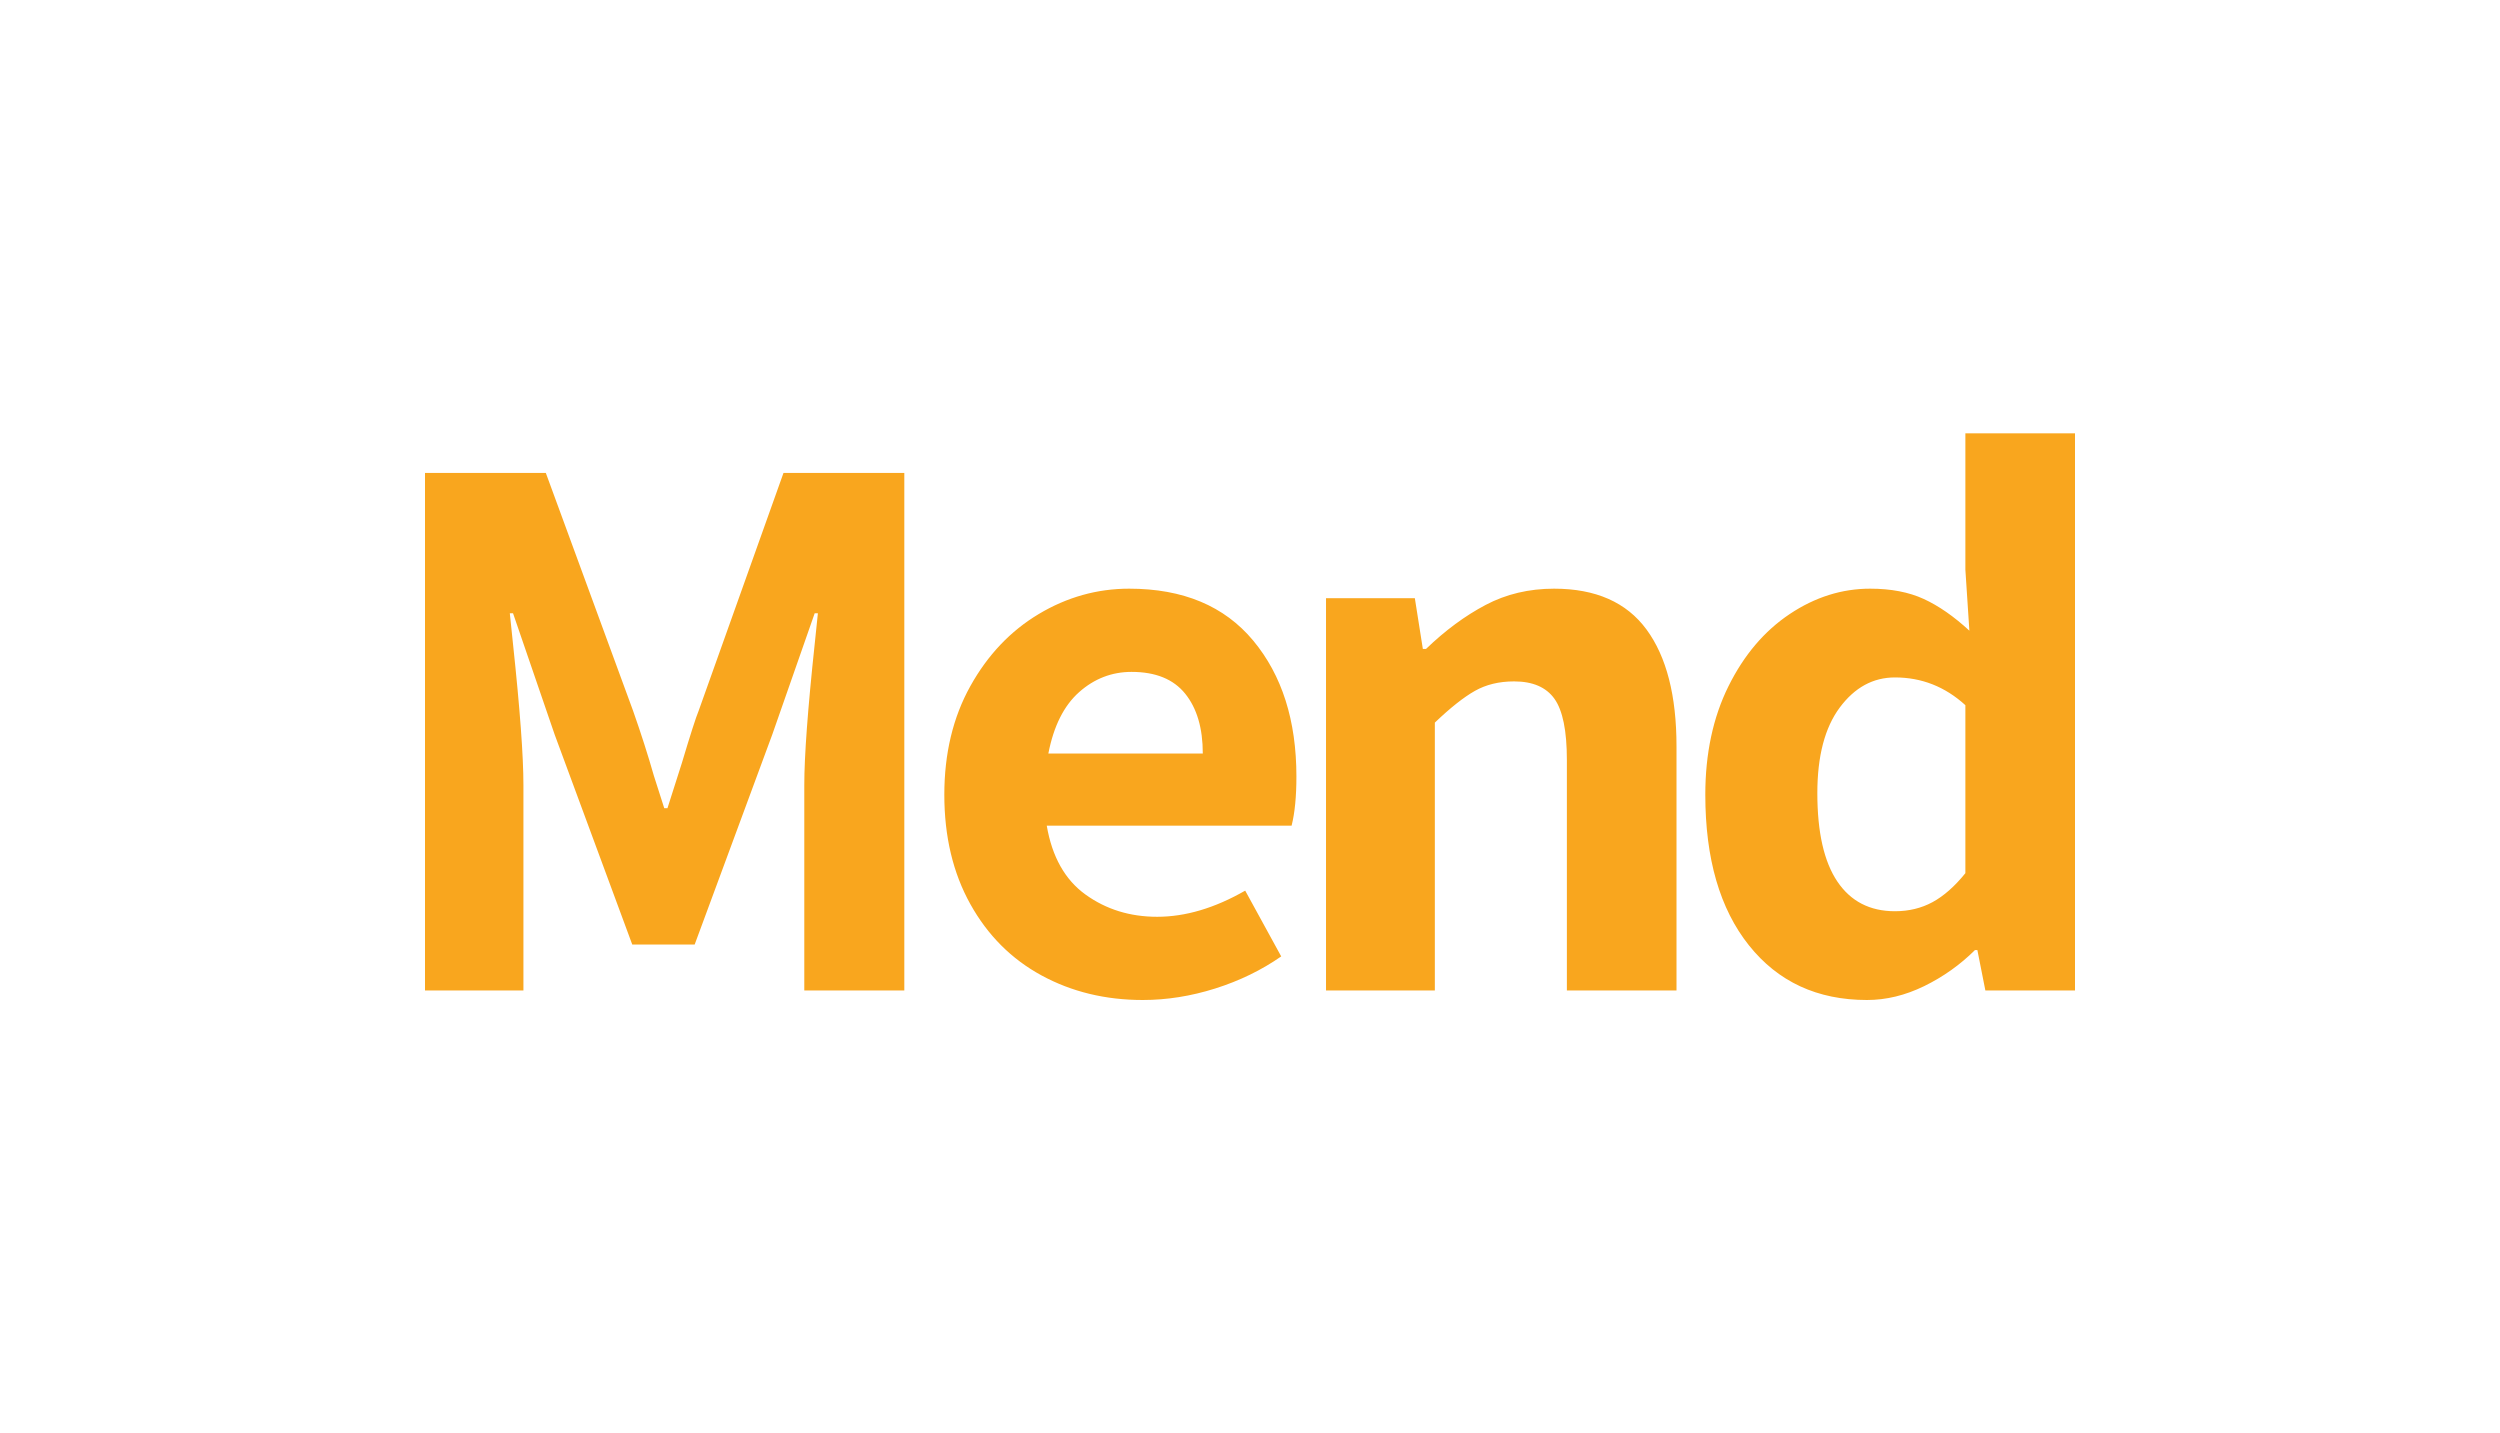 <?xml version="1.0" encoding="UTF-8"?>
<svg width="300px" height="172px" viewBox="0 0 300 172" version="1.1" xmlns="http://www.w3.org/2000/svg" xmlns:xlink="http://www.w3.org/1999/xlink">
    <!-- Generator: Sketch 53.2 (72643) - https://sketchapp.com -->
    <title>Mend logo</title>
    <desc>Created with Sketch.</desc>
    <g id="Mend-logo" stroke="none" stroke-width="1" fill="none" fill-rule="evenodd">
        <g id="Mend-2" transform="translate(51, 52)" fill="#F9A61E" fill-rule="nonzero">
            <path d="M0,4.755 L14.5,4.755 L24.966,33.287 C25.926,36.013 26.758,38.613 27.463,41.085 L28.711,44.985 L29.095,44.985 L30.823,39.564 C31.848,36.14 32.52,34.048 32.84,33.287 L43.018,4.755 L57.518,4.755 L57.518,66.859 L45.515,66.859 L45.515,42.227 C45.515,38.739 45.931,33.097 46.763,25.298 L47.147,21.589 L46.763,21.589 L41.674,36.14 L32.36,61.343 L24.87,61.343 L15.556,36.14 L10.563,21.589 L10.178,21.589 L10.563,25.298 C11.395,33.097 11.811,38.739 11.811,42.227 L11.811,66.859 L0,66.859 L0,4.755 Z M104.569,41.18 C104.569,43.59 104.377,45.555 103.993,47.077 L74.61,47.077 C75.25,50.818 76.803,53.576 79.267,55.351 C81.732,57.126 84.596,58.014 87.861,58.014 C91.254,58.014 94.775,56.968 98.424,54.876 L102.745,62.769 C100.376,64.418 97.736,65.702 94.823,66.621 C91.91,67.54 89.014,68 86.133,68 C81.652,68 77.603,67.017 73.986,65.052 C70.369,63.086 67.52,60.233 65.44,56.492 C63.359,52.751 62.319,48.377 62.319,43.368 C62.319,38.422 63.359,34.079 65.44,30.338 C67.52,26.598 70.257,23.713 73.65,21.684 C77.043,19.655 80.66,18.641 84.5,18.641 C90.966,18.641 95.927,20.717 99.384,24.87 C102.841,29.023 104.569,34.46 104.569,41.18 Z M93.335,38.422 C93.335,35.379 92.63,32.986 91.222,31.242 C89.814,29.498 87.669,28.627 84.789,28.627 C82.42,28.627 80.323,29.435 78.499,31.052 C76.675,32.669 75.442,35.125 74.802,38.422 L93.335,38.422 Z M108.122,19.782 L118.781,19.782 L119.741,25.869 L120.125,25.869 C122.43,23.649 124.814,21.89 127.279,20.59 C129.743,19.29 132.48,18.641 135.489,18.641 C140.482,18.641 144.179,20.273 146.58,23.538 C148.98,26.804 150.18,31.48 150.18,37.566 L150.18,66.859 L137.025,66.859 L137.025,39.183 C137.025,35.696 136.529,33.255 135.537,31.86 C134.545,30.465 132.928,29.768 130.688,29.768 C128.895,29.768 127.327,30.148 125.983,30.909 C124.638,31.67 123.038,32.938 121.181,34.713 L121.181,66.859 L108.122,66.859 L108.122,19.782 Z M173.034,68 C167.08,68 162.359,65.813 158.871,61.438 C155.382,57.063 153.637,51.04 153.637,43.368 C153.637,38.422 154.565,34.079 156.422,30.338 C158.278,26.598 160.727,23.713 163.768,21.684 C166.808,19.655 170.025,18.641 173.418,18.641 C175.915,18.641 178.059,19.053 179.852,19.877 C181.644,20.701 183.468,21.969 185.325,23.681 L184.845,16.358 L184.845,0 L198,0 L198,66.859 L187.245,66.859 L186.285,62.008 L185.997,62.008 C184.205,63.784 182.172,65.226 179.9,66.336 C177.627,67.445 175.339,68 173.034,68 Z M176.395,57.348 C178.059,57.348 179.564,56.984 180.908,56.255 C182.252,55.525 183.564,54.368 184.845,52.783 L184.845,32.621 C182.412,30.402 179.596,29.292 176.395,29.292 C173.77,29.292 171.562,30.497 169.769,32.906 C167.977,35.316 167.081,38.739 167.081,43.178 C167.081,47.869 167.881,51.404 169.481,53.782 C171.081,56.159 173.386,57.348 176.395,57.348 Z" id="Mend"></path>
        </g>
    </g>
</svg>